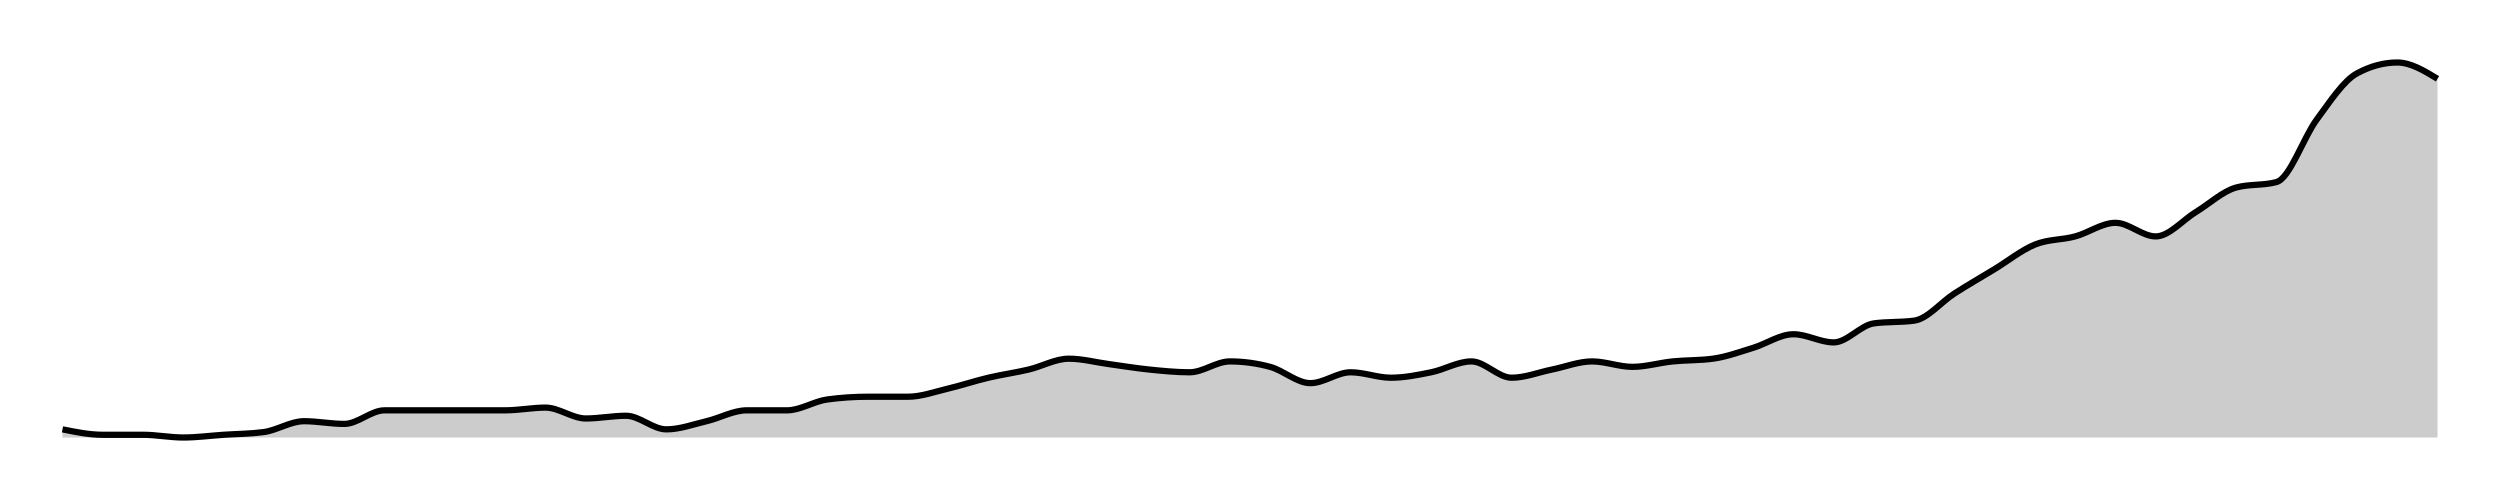 <svg xmlns="http://www.w3.org/2000/svg" width="400" height="80"><g transform="translate(10,10)"><path class="area" fill="rgba(0, 0, 0, 0.2)" d="M0,58.696C2.147,59.13,4.294,59.565,6.441,59.565C8.588,59.565,10.734,59.565,12.881,59.565C15.028,59.565,17.175,60,19.322,60C21.469,60,23.616,59.71,25.763,59.565C27.91,59.42,30.056,59.42,32.203,59.13C34.35,58.841,36.497,57.391,38.644,57.391C40.791,57.391,42.938,57.826,45.085,57.826C47.232,57.826,49.379,55.652,51.525,55.652C53.672,55.652,55.819,55.652,57.966,55.652C60.113,55.652,62.26,55.652,64.407,55.652C66.554,55.652,68.701,55.652,70.847,55.652C72.994,55.652,75.141,55.217,77.288,55.217C79.435,55.217,81.582,56.957,83.729,56.957C85.876,56.957,88.023,56.522,90.169,56.522C92.316,56.522,94.463,58.696,96.61,58.696C98.757,58.696,100.904,57.899,103.051,57.391C105.198,56.884,107.345,55.652,109.492,55.652C111.638,55.652,113.785,55.652,115.932,55.652C118.079,55.652,120.226,54.203,122.373,53.913C124.52,53.623,126.667,53.478,128.814,53.478C130.96,53.478,133.107,53.478,135.254,53.478C137.401,53.478,139.548,52.681,141.695,52.174C143.842,51.667,145.989,50.942,148.136,50.435C150.282,49.928,152.429,49.638,154.576,49.13C156.723,48.623,158.87,47.391,161.017,47.391C163.164,47.391,165.311,47.971,167.458,48.261C169.605,48.551,171.751,48.913,173.898,49.13C176.045,49.348,178.192,49.565,180.339,49.565C182.486,49.565,184.633,47.826,186.78,47.826C188.927,47.826,191.073,48.116,193.22,48.696C195.367,49.275,197.514,51.304,199.661,51.304C201.808,51.304,203.955,49.565,206.102,49.565C208.249,49.565,210.395,50.435,212.542,50.435C214.689,50.435,216.836,50,218.983,49.565C221.13,49.13,223.277,47.826,225.424,47.826C227.571,47.826,229.718,50.435,231.864,50.435C234.011,50.435,236.158,49.565,238.305,49.13C240.452,48.696,242.599,47.826,244.746,47.826C246.893,47.826,249.04,48.696,251.186,48.696C253.333,48.696,255.48,48.043,257.627,47.826C259.774,47.609,261.921,47.681,264.068,47.391C266.215,47.101,268.362,46.304,270.508,45.652C272.655,45,274.802,43.478,276.949,43.478C279.096,43.478,281.243,44.783,283.39,44.783C285.537,44.783,287.684,42.029,289.831,41.739C291.977,41.449,294.124,41.594,296.271,41.304C298.418,41.014,300.565,38.333,302.712,36.957C304.859,35.58,307.006,34.348,309.153,33.043C311.299,31.739,313.446,30,315.593,29.13C317.74,28.261,319.887,28.406,322.034,27.826C324.181,27.246,326.328,25.652,328.475,25.652C330.621,25.652,332.768,27.826,334.915,27.826C337.062,27.826,339.209,25.217,341.356,23.913C343.503,22.609,345.65,20.58,347.797,20C349.944,19.42,352.09,19.71,354.237,19.13C356.384,18.551,358.531,12.029,360.678,9.13C362.825,6.232,364.972,2.899,367.119,1.739C369.266,0.58,371.412,0,373.559,0C375.706,0,377.853,1.304,380,2.609L380,60C377.853,60,375.706,60,373.559,60C371.412,60,369.266,60,367.119,60C364.972,60,362.825,60,360.678,60C358.531,60,356.384,60,354.237,60C352.09,60,349.944,60,347.797,60C345.65,60,343.503,60,341.356,60C339.209,60,337.062,60,334.915,60C332.768,60,330.621,60,328.475,60C326.328,60,324.181,60,322.034,60C319.887,60,317.74,60,315.593,60C313.446,60,311.299,60,309.153,60C307.006,60,304.859,60,302.712,60C300.565,60,298.418,60,296.271,60C294.124,60,291.977,60,289.831,60C287.684,60,285.537,60,283.39,60C281.243,60,279.096,60,276.949,60C274.802,60,272.655,60,270.508,60C268.362,60,266.215,60,264.068,60C261.921,60,259.774,60,257.627,60C255.48,60,253.333,60,251.186,60C249.04,60,246.893,60,244.746,60C242.599,60,240.452,60,238.305,60C236.158,60,234.011,60,231.864,60C229.718,60,227.571,60,225.424,60C223.277,60,221.13,60,218.983,60C216.836,60,214.689,60,212.542,60C210.395,60,208.249,60,206.102,60C203.955,60,201.808,60,199.661,60C197.514,60,195.367,60,193.22,60C191.073,60,188.927,60,186.78,60C184.633,60,182.486,60,180.339,60C178.192,60,176.045,60,173.898,60C171.751,60,169.605,60,167.458,60C165.311,60,163.164,60,161.017,60C158.87,60,156.723,60,154.576,60C152.429,60,150.282,60,148.136,60C145.989,60,143.842,60,141.695,60C139.548,60,137.401,60,135.254,60C133.107,60,130.96,60,128.814,60C126.667,60,124.52,60,122.373,60C120.226,60,118.079,60,115.932,60C113.785,60,111.638,60,109.492,60C107.345,60,105.198,60,103.051,60C100.904,60,98.757,60,96.61,60C94.463,60,92.316,60,90.169,60C88.023,60,85.876,60,83.729,60C81.582,60,79.435,60,77.288,60C75.141,60,72.994,60,70.847,60C68.701,60,66.554,60,64.407,60C62.26,60,60.113,60,57.966,60C55.819,60,53.672,60,51.525,60C49.379,60,47.232,60,45.085,60C42.938,60,40.791,60,38.644,60C36.497,60,34.35,60,32.203,60C30.056,60,27.91,60,25.763,60C23.616,60,21.469,60,19.322,60C17.175,60,15.028,60,12.881,60C10.734,60,8.588,60,6.441,60C4.294,60,2.147,60,0,60Z"></path><path class="line" stroke="black" fill="none" d="M0,58.696C2.147,59.13,4.294,59.565,6.441,59.565C8.588,59.565,10.734,59.565,12.881,59.565C15.028,59.565,17.175,60,19.322,60C21.469,60,23.616,59.71,25.763,59.565C27.91,59.42,30.056,59.42,32.203,59.13C34.35,58.841,36.497,57.391,38.644,57.391C40.791,57.391,42.938,57.826,45.085,57.826C47.232,57.826,49.379,55.652,51.525,55.652C53.672,55.652,55.819,55.652,57.966,55.652C60.113,55.652,62.26,55.652,64.407,55.652C66.554,55.652,68.701,55.652,70.847,55.652C72.994,55.652,75.141,55.217,77.288,55.217C79.435,55.217,81.582,56.957,83.729,56.957C85.876,56.957,88.023,56.522,90.169,56.522C92.316,56.522,94.463,58.696,96.61,58.696C98.757,58.696,100.904,57.899,103.051,57.391C105.198,56.884,107.345,55.652,109.492,55.652C111.638,55.652,113.785,55.652,115.932,55.652C118.079,55.652,120.226,54.203,122.373,53.913C124.52,53.623,126.667,53.478,128.814,53.478C130.96,53.478,133.107,53.478,135.254,53.478C137.401,53.478,139.548,52.681,141.695,52.174C143.842,51.667,145.989,50.942,148.136,50.435C150.282,49.928,152.429,49.638,154.576,49.13C156.723,48.623,158.87,47.391,161.017,47.391C163.164,47.391,165.311,47.971,167.458,48.261C169.605,48.551,171.751,48.913,173.898,49.13C176.045,49.348,178.192,49.565,180.339,49.565C182.486,49.565,184.633,47.826,186.78,47.826C188.927,47.826,191.073,48.116,193.22,48.696C195.367,49.275,197.514,51.304,199.661,51.304C201.808,51.304,203.955,49.565,206.102,49.565C208.249,49.565,210.395,50.435,212.542,50.435C214.689,50.435,216.836,50,218.983,49.565C221.13,49.13,223.277,47.826,225.424,47.826C227.571,47.826,229.718,50.435,231.864,50.435C234.011,50.435,236.158,49.565,238.305,49.13C240.452,48.696,242.599,47.826,244.746,47.826C246.893,47.826,249.04,48.696,251.186,48.696C253.333,48.696,255.48,48.043,257.627,47.826C259.774,47.609,261.921,47.681,264.068,47.391C266.215,47.101,268.362,46.304,270.508,45.652C272.655,45,274.802,43.478,276.949,43.478C279.096,43.478,281.243,44.783,283.39,44.783C285.537,44.783,287.684,42.029,289.831,41.739C291.977,41.449,294.124,41.594,296.271,41.304C298.418,41.014,300.565,38.333,302.712,36.957C304.859,35.58,307.006,34.348,309.153,33.043C311.299,31.739,313.446,30,315.593,29.13C317.74,28.261,319.887,28.406,322.034,27.826C324.181,27.246,326.328,25.652,328.475,25.652C330.621,25.652,332.768,27.826,334.915,27.826C337.062,27.826,339.209,25.217,341.356,23.913C343.503,22.609,345.65,20.58,347.797,20C349.944,19.42,352.09,19.71,354.237,19.13C356.384,18.551,358.531,12.029,360.678,9.13C362.825,6.232,364.972,2.899,367.119,1.739C369.266,0.58,371.412,0,373.559,0C375.706,0,377.853,1.304,380,2.609"></path></g></svg>